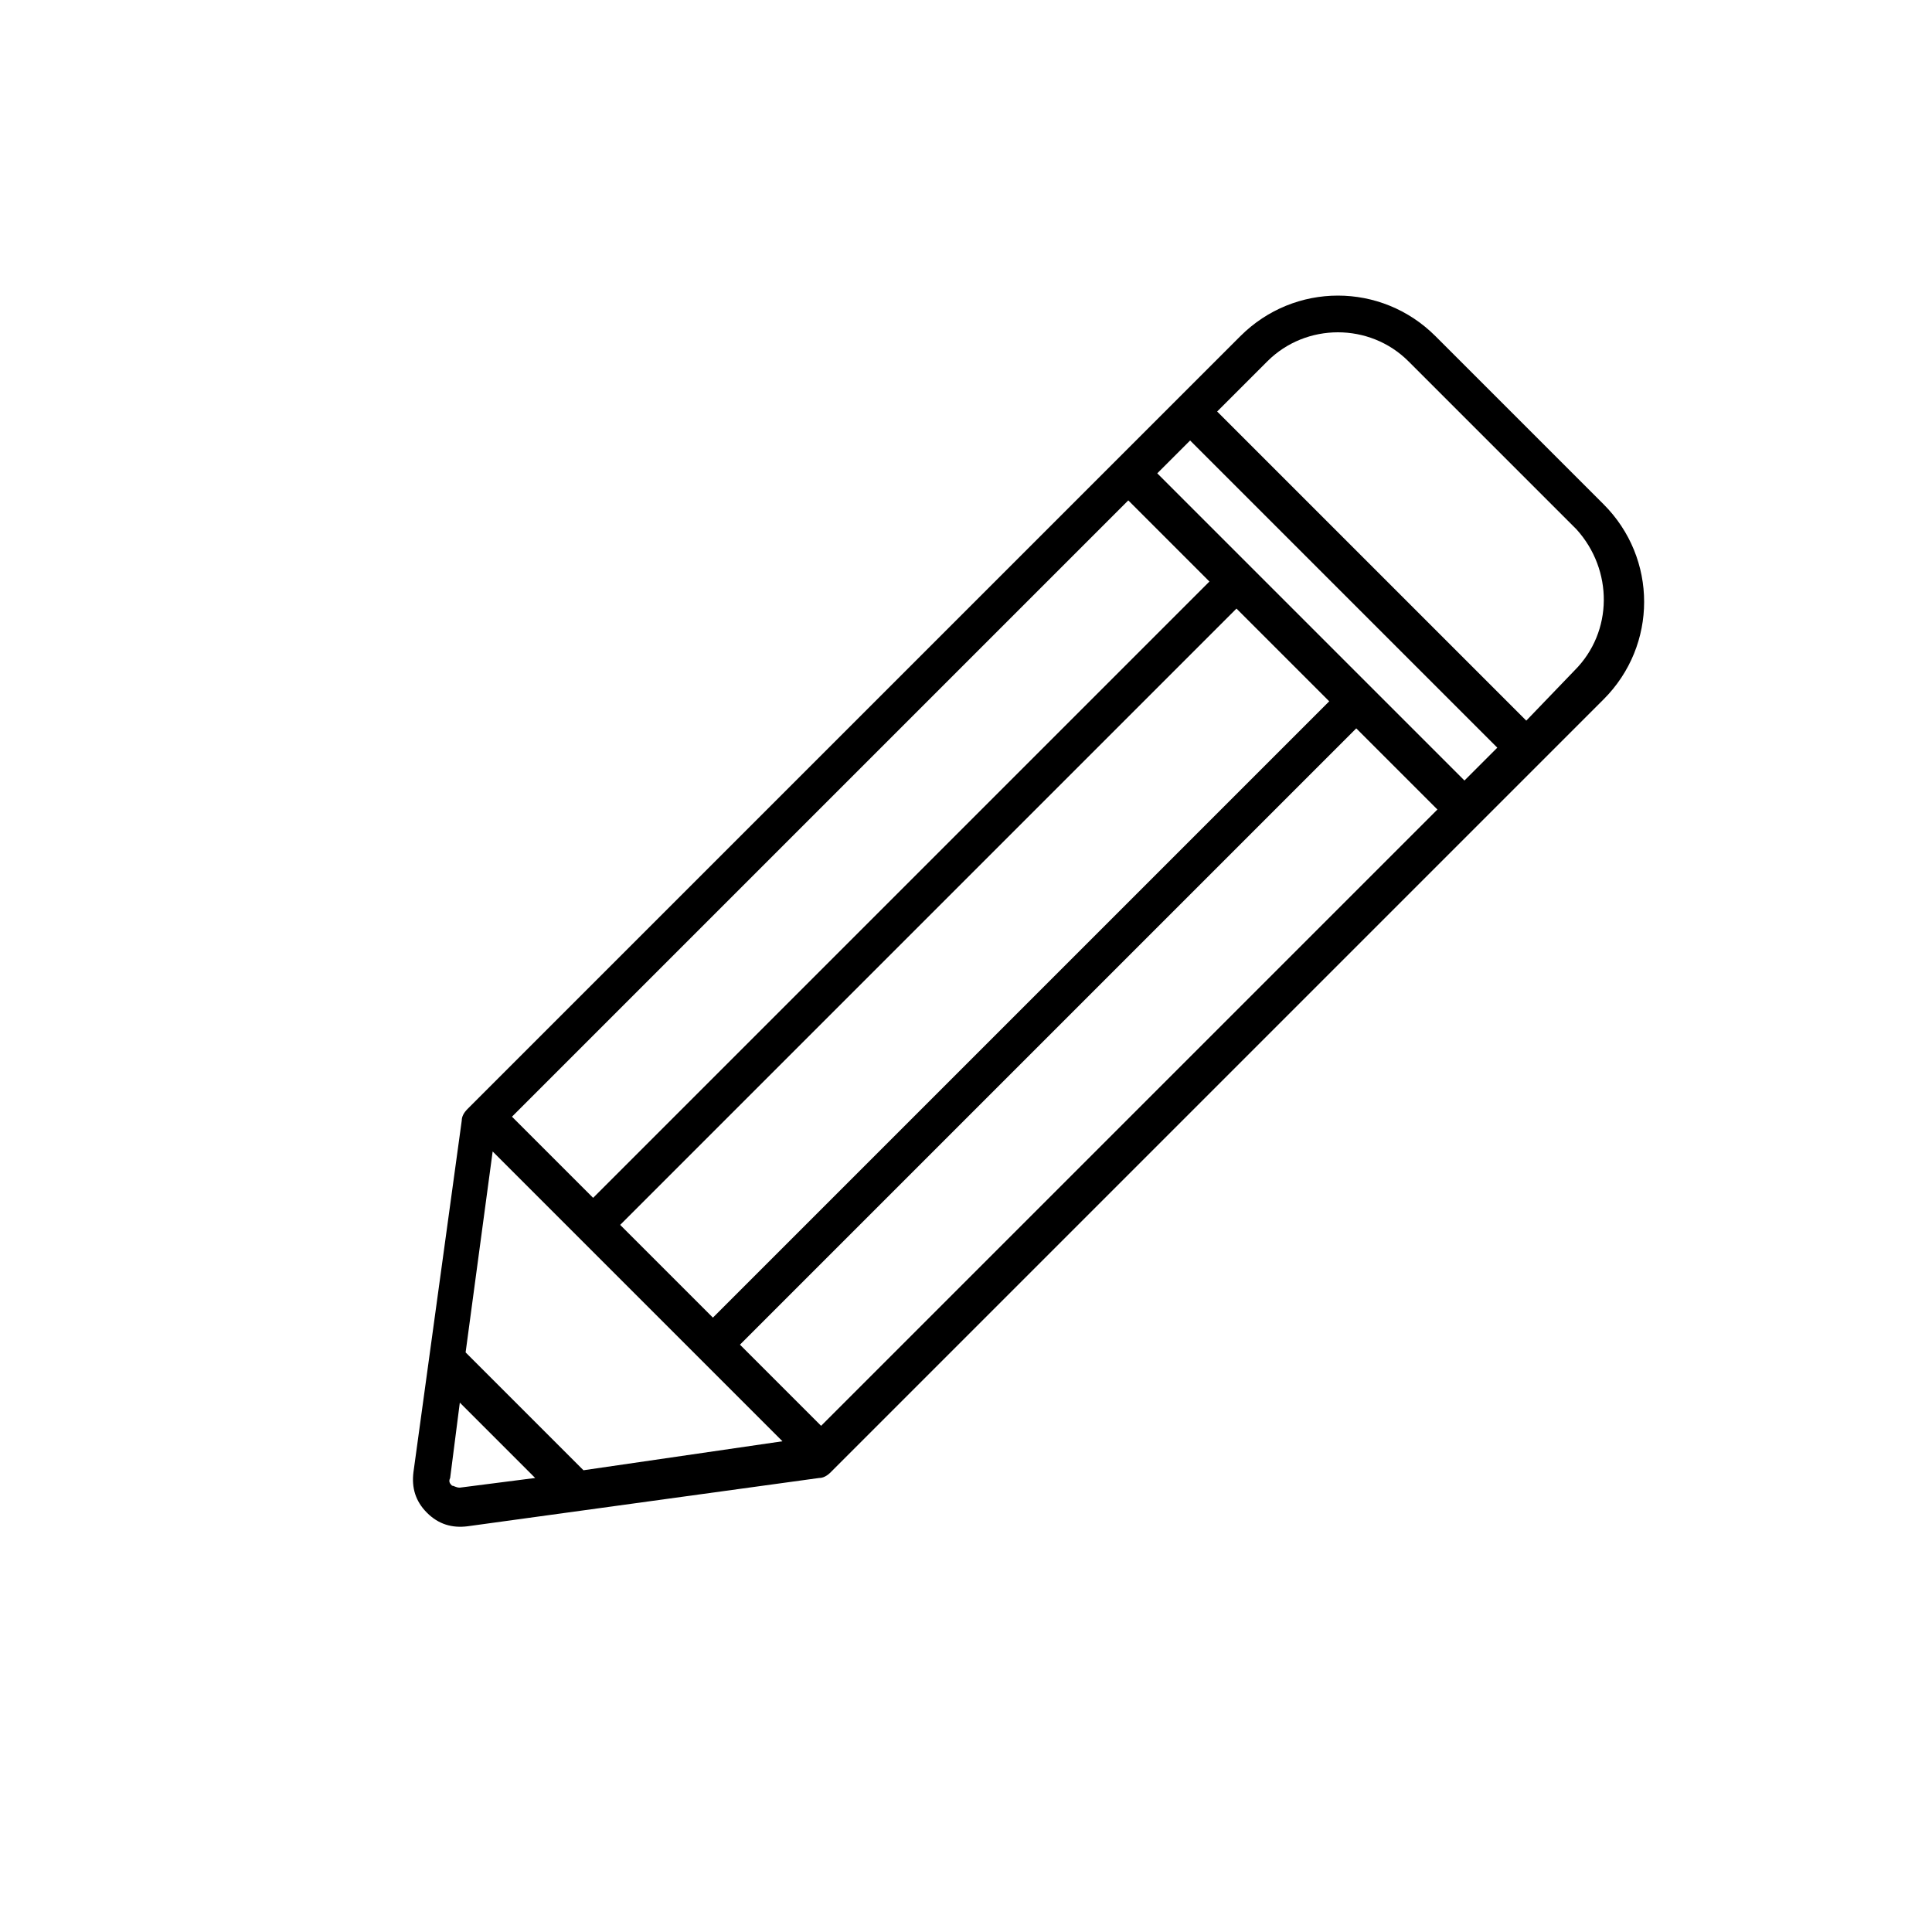 <?xml version="1.0" encoding="utf-8"?>
<!-- Generator: Adobe Illustrator 25.0.1, SVG Export Plug-In . SVG Version: 6.00 Build 0)  -->
<svg version="1.1" id="Layer_1" xmlns="http://www.w3.org/2000/svg" xmlns:xlink="http://www.w3.org/1999/xlink" x="0px" y="0px"
	 viewBox="0 0 100 100" style="enable-background:new 0 0 100 100;" xml:space="preserve">
<path d="M74.3,17.4c-2.8-2.8-7.3-2.8-10.1,0l-40,40c-0.2,0.2-0.3,0.4-0.3,0.6l-2.5,18.2c-0.1,0.8,0.1,1.5,0.7,2.1
	c0.6,0.6,1.3,0.8,2.1,0.7l18.2-2.5c0.2,0,0.4-0.1,0.6-0.3l40-40c2.8-2.8,2.8-7.3,0-10.1L74.3,17.4z M30.2,76.1l-6.1-6.1l1.4-10.4
	l15,15L30.2,76.1z M32.1,63.4l31.9-31.9l4.8,4.8L36.9,68.2L32.1,63.4z M30.7,62l-4.2-4.2l31.9-31.9l4.2,4.2L30.7,62z M38.3,69.6
	l31.9-31.9l4.2,4.2L42.5,73.8L38.3,69.6z M75.8,40.4L59.9,24.5l1.7-1.7l15.9,15.9L75.8,40.4L75.8,40.4z M23.8,77
	c-0.2,0-0.3-0.1-0.4-0.1c-0.1-0.1-0.2-0.2-0.1-0.4l0.5-3.9l3.9,3.9L23.8,77z M81.5,34.7L79,37.3L63,21.3l2.6-2.6c2-2,5.3-2,7.3,0
	l8.7,8.7C83.5,29.5,83.5,32.7,81.5,34.7z"/>
</svg>
